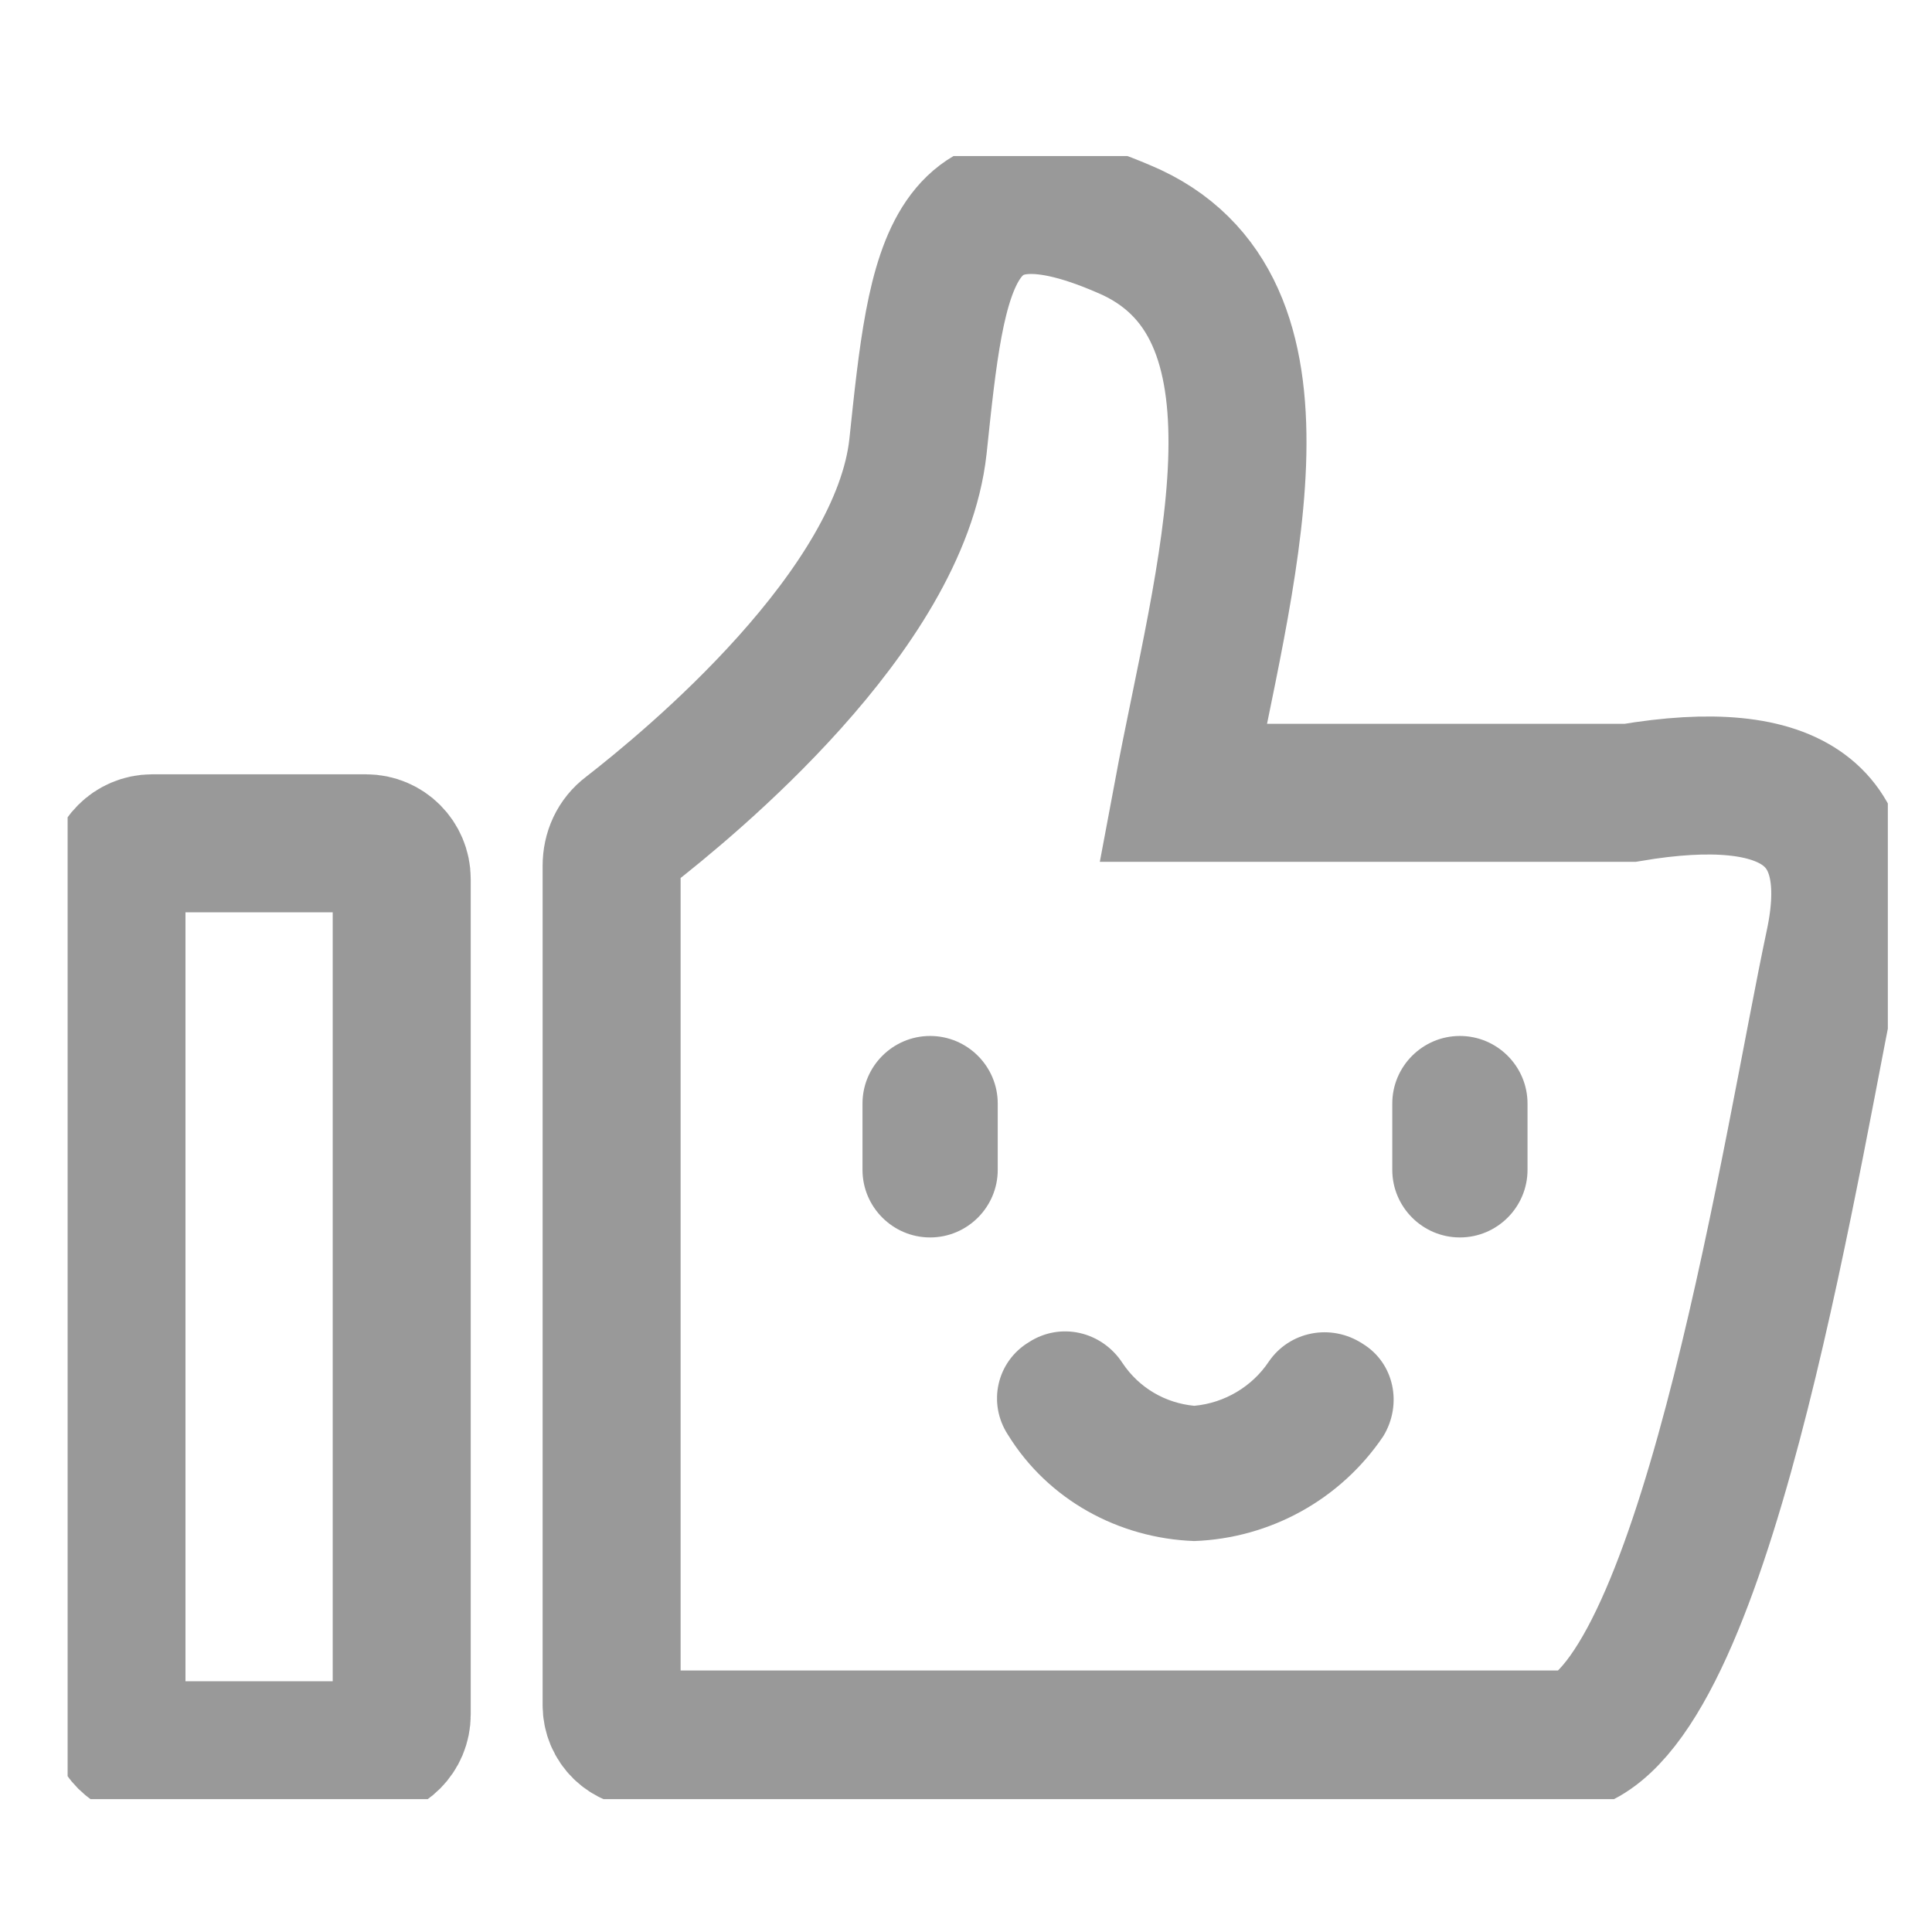 <?xml version="1.0" encoding="UTF-8"?><svg version="1.1" width="14px" height="14px" viewBox="0 0 14.0 14.0" xmlns="http://www.w3.org/2000/svg" xmlns:xlink="http://www.w3.org/1999/xlink"><defs><clipPath id="i0"><path d="M375,0 L375,1143 L0,1143 L0,0 L375,0 Z"></path></clipPath><clipPath id="i1"><path d="M13.19,0 L13.19,11.906 L0,11.906 L0,0 L13.19,0 Z"></path></clipPath><clipPath id="i2"><path d="M0.49,0 C0.76,0 0.98,0.22 0.98,0.49 L0.98,0.97 C0.98,1.24 0.76,1.46 0.49,1.46 C0.22,1.46 0,1.24 0,0.97 L0,0.49 C0,0.22 0.22,0 0.49,0 Z"></path></clipPath><clipPath id="i3"><path d="M0.229,0.079 C0.459,-0.071 0.759,-0.001 0.909,0.229 C1.029,0.409 1.219,0.519 1.429,0.539 C1.649,0.519 1.849,0.399 1.969,0.219 C2.119,-0.001 2.419,-0.061 2.649,0.089 C2.879,0.229 2.939,0.529 2.799,0.759 C2.489,1.219 1.979,1.499 1.429,1.519 C0.879,1.499 0.369,1.219 0.079,0.749 C-0.071,0.519 -0.001,0.219 0.229,0.079 Z"></path></clipPath></defs><g transform="translate(-346.0 -1084.0)"><g clip-path="url(#i0)"><g transform="translate(15.0 1082.0)"><g transform="translate(320.0 2.0)"><g transform="translate(11.0 0.0)"><g transform="translate(0.49 1.131)"><g clip-path="url(#i1)"><g transform="translate(3.942 0.354)"><path d="M0.12,4.54 C0.04,4.6 0,4.69 0,4.79 L0,10.87 C0,11.01 0.11,11.12 0.26,11.12 L7.01,11.12 C7.97,10.68 8.56,6.77 8.86,5.36 C9.06,4.426 8.567,4.06 7.38,4.26 L4.14,4.26 C4.43,2.71 5.02,0.79 3.77,0.2 C2.44,-0.4 2.36,0.42 2.22,1.75 C2.09,2.94 0.57,4.19 0.12,4.54 Z" stroke="#999999" stroke-width="1" fill="none" stroke-miterlimit="10"></path></g><g transform="translate(0.354 4.98)"><path d="M0.258,0 L1.809,0 C1.952,-2.61749039e-17 2.067,0.116 2.067,0.258 L2.067,6.314 C2.067,6.456 1.952,6.572 1.809,6.572 L0.258,6.572 C0.116,6.572 7.29611033e-17,6.456 0,6.314 L0,0.258 C-1.74499279e-17,0.116 0.116,1.37197194e-16 0.258,0 Z" stroke="#999999" stroke-width="1" fill="none" stroke-miterlimit="10"></path></g><g transform="translate(5.76 6.376)"><g clip-path="url(#i2)"><polygon points="0,0 0.98,0 0.98,1.46 0,1.46 0,0" stroke="none" fill="#999999"></polygon></g></g><g transform="translate(9.599 6.376)"><g clip-path="url(#i2)"><polygon points="0,0 0.98,0 0.98,1.46 0,1.46 0,0" stroke="none" fill="#999999"></polygon></g></g><g transform="translate(6.735 8.517)"><g clip-path="url(#i3)"><polygon points="-2.77555756e-17,0 2.874,0 2.874,1.519 -2.77555756e-17,1.519 -2.77555756e-17,0" stroke="none" fill="#999999"></polygon></g></g></g></g></g></g></g></g></g></svg>